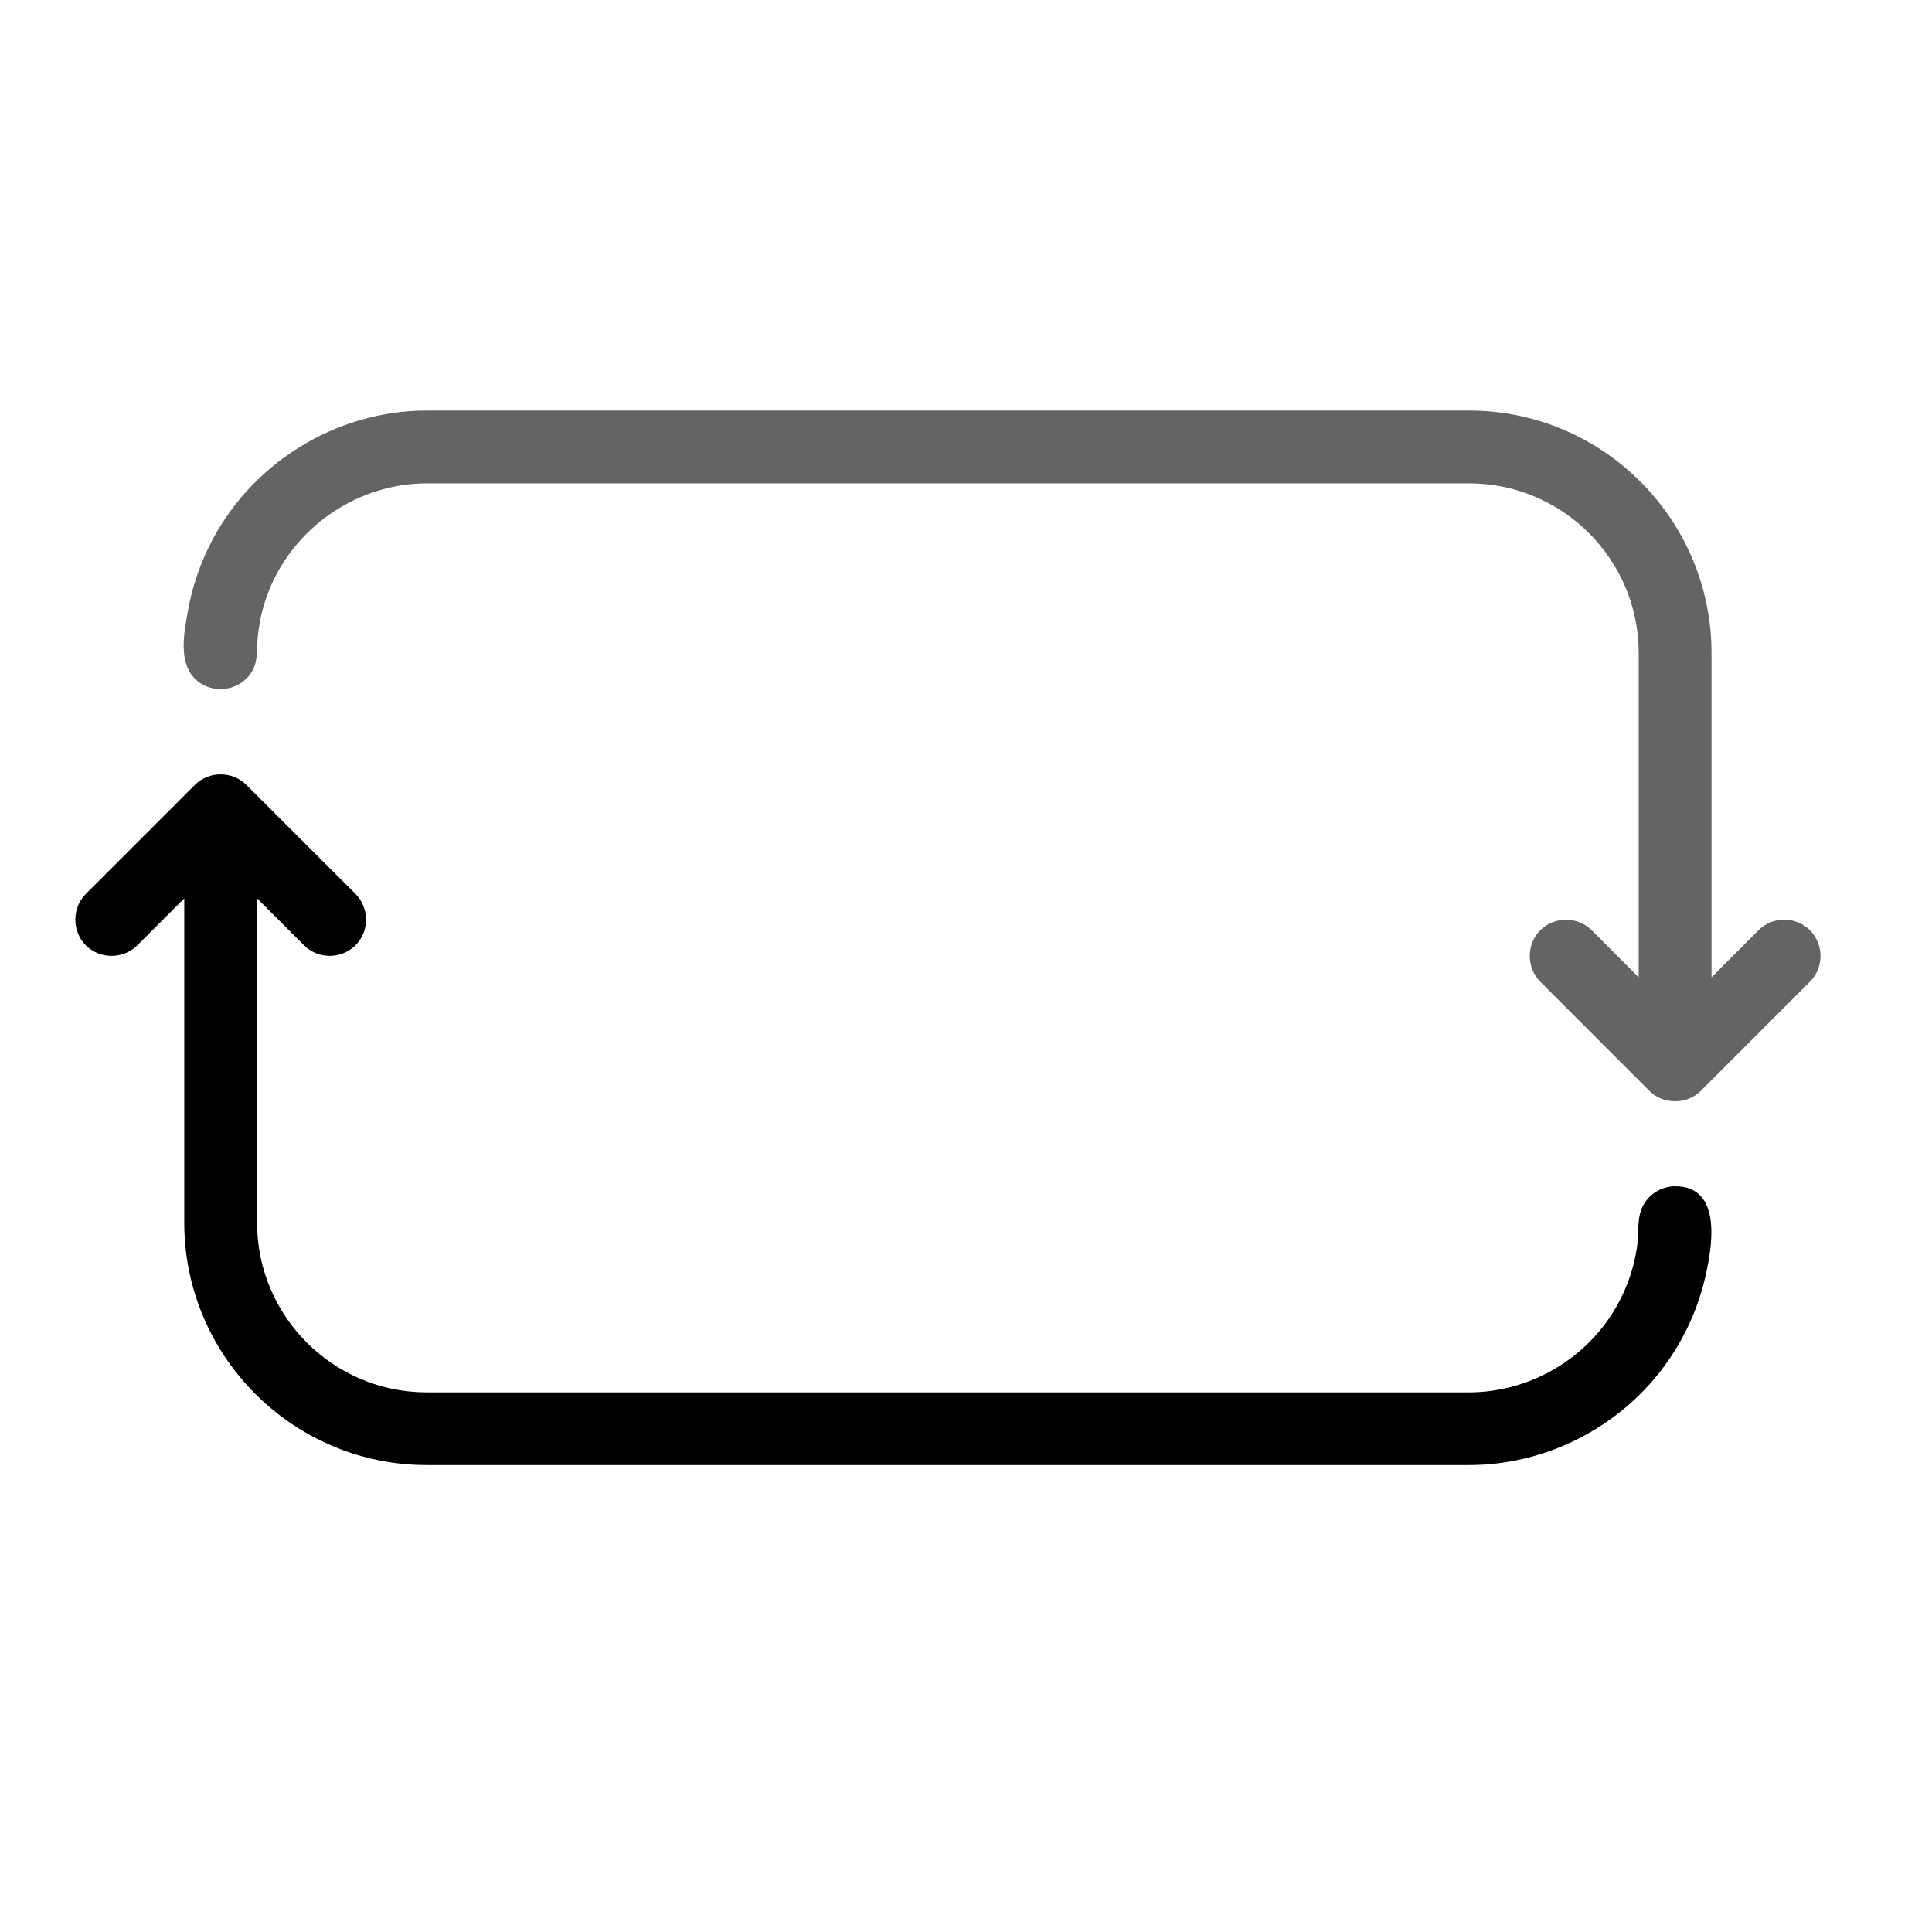 <svg width="16" height="16" viewBox="0 0 16 16" fill="none" xmlns="http://www.w3.org/2000/svg">
<g clip-path="url(#clip0_869_1365)">
<path d="M14.989 7.704C14.871 7.587 14.681 7.587 14.563 7.704L14.174 8.094V5.408C14.174 4.301 13.273 3.4 12.166 3.4H3.534C2.775 3.4 2.065 3.845 1.731 4.526C1.648 4.695 1.589 4.875 1.556 5.06C1.526 5.231 1.476 5.473 1.607 5.613C1.742 5.758 1.987 5.731 2.087 5.56C2.137 5.476 2.126 5.383 2.133 5.29C2.142 5.192 2.16 5.094 2.189 4.999C2.368 4.414 2.923 4.003 3.534 4.003H12.166C12.941 4.003 13.571 4.633 13.571 5.408V8.094L13.182 7.704C13.066 7.588 12.872 7.588 12.756 7.704C12.64 7.82 12.64 8.014 12.756 8.13L13.659 9.034C13.775 9.149 13.97 9.149 14.085 9.034L14.989 8.13C15.106 8.013 15.106 7.822 14.989 7.704C14.871 7.587 15.106 7.822 14.989 7.704V7.704Z" fill="#646464"/>
<path d="M13.873 9.824C13.766 9.824 13.666 9.882 13.613 9.974C13.553 10.075 13.574 10.2 13.559 10.312C13.529 10.535 13.445 10.749 13.315 10.933C13.054 11.304 12.62 11.531 12.166 11.531H3.534C2.759 11.531 2.129 10.9 2.129 10.126V7.44L2.518 7.829C2.641 7.952 2.848 7.943 2.96 7.811C3.061 7.693 3.053 7.513 2.944 7.403L2.04 6.5C1.925 6.384 1.73 6.384 1.614 6.5L0.711 7.403C0.595 7.519 0.595 7.713 0.711 7.829C0.827 7.945 1.021 7.945 1.137 7.829L1.526 7.44V10.126C1.526 11.232 2.427 12.133 3.534 12.133H12.166C12.771 12.133 13.353 11.852 13.732 11.38C13.918 11.148 14.052 10.875 14.12 10.585C14.179 10.338 14.27 9.824 13.873 9.824Z" fill="black"/>
</g>
<defs>
<clipPath id="clip0_869_1365">
<rect width="15.418" height="15.418" fill="white" transform="translate(0.101 0.009)"/>
</clipPath>
</defs>
</svg>
